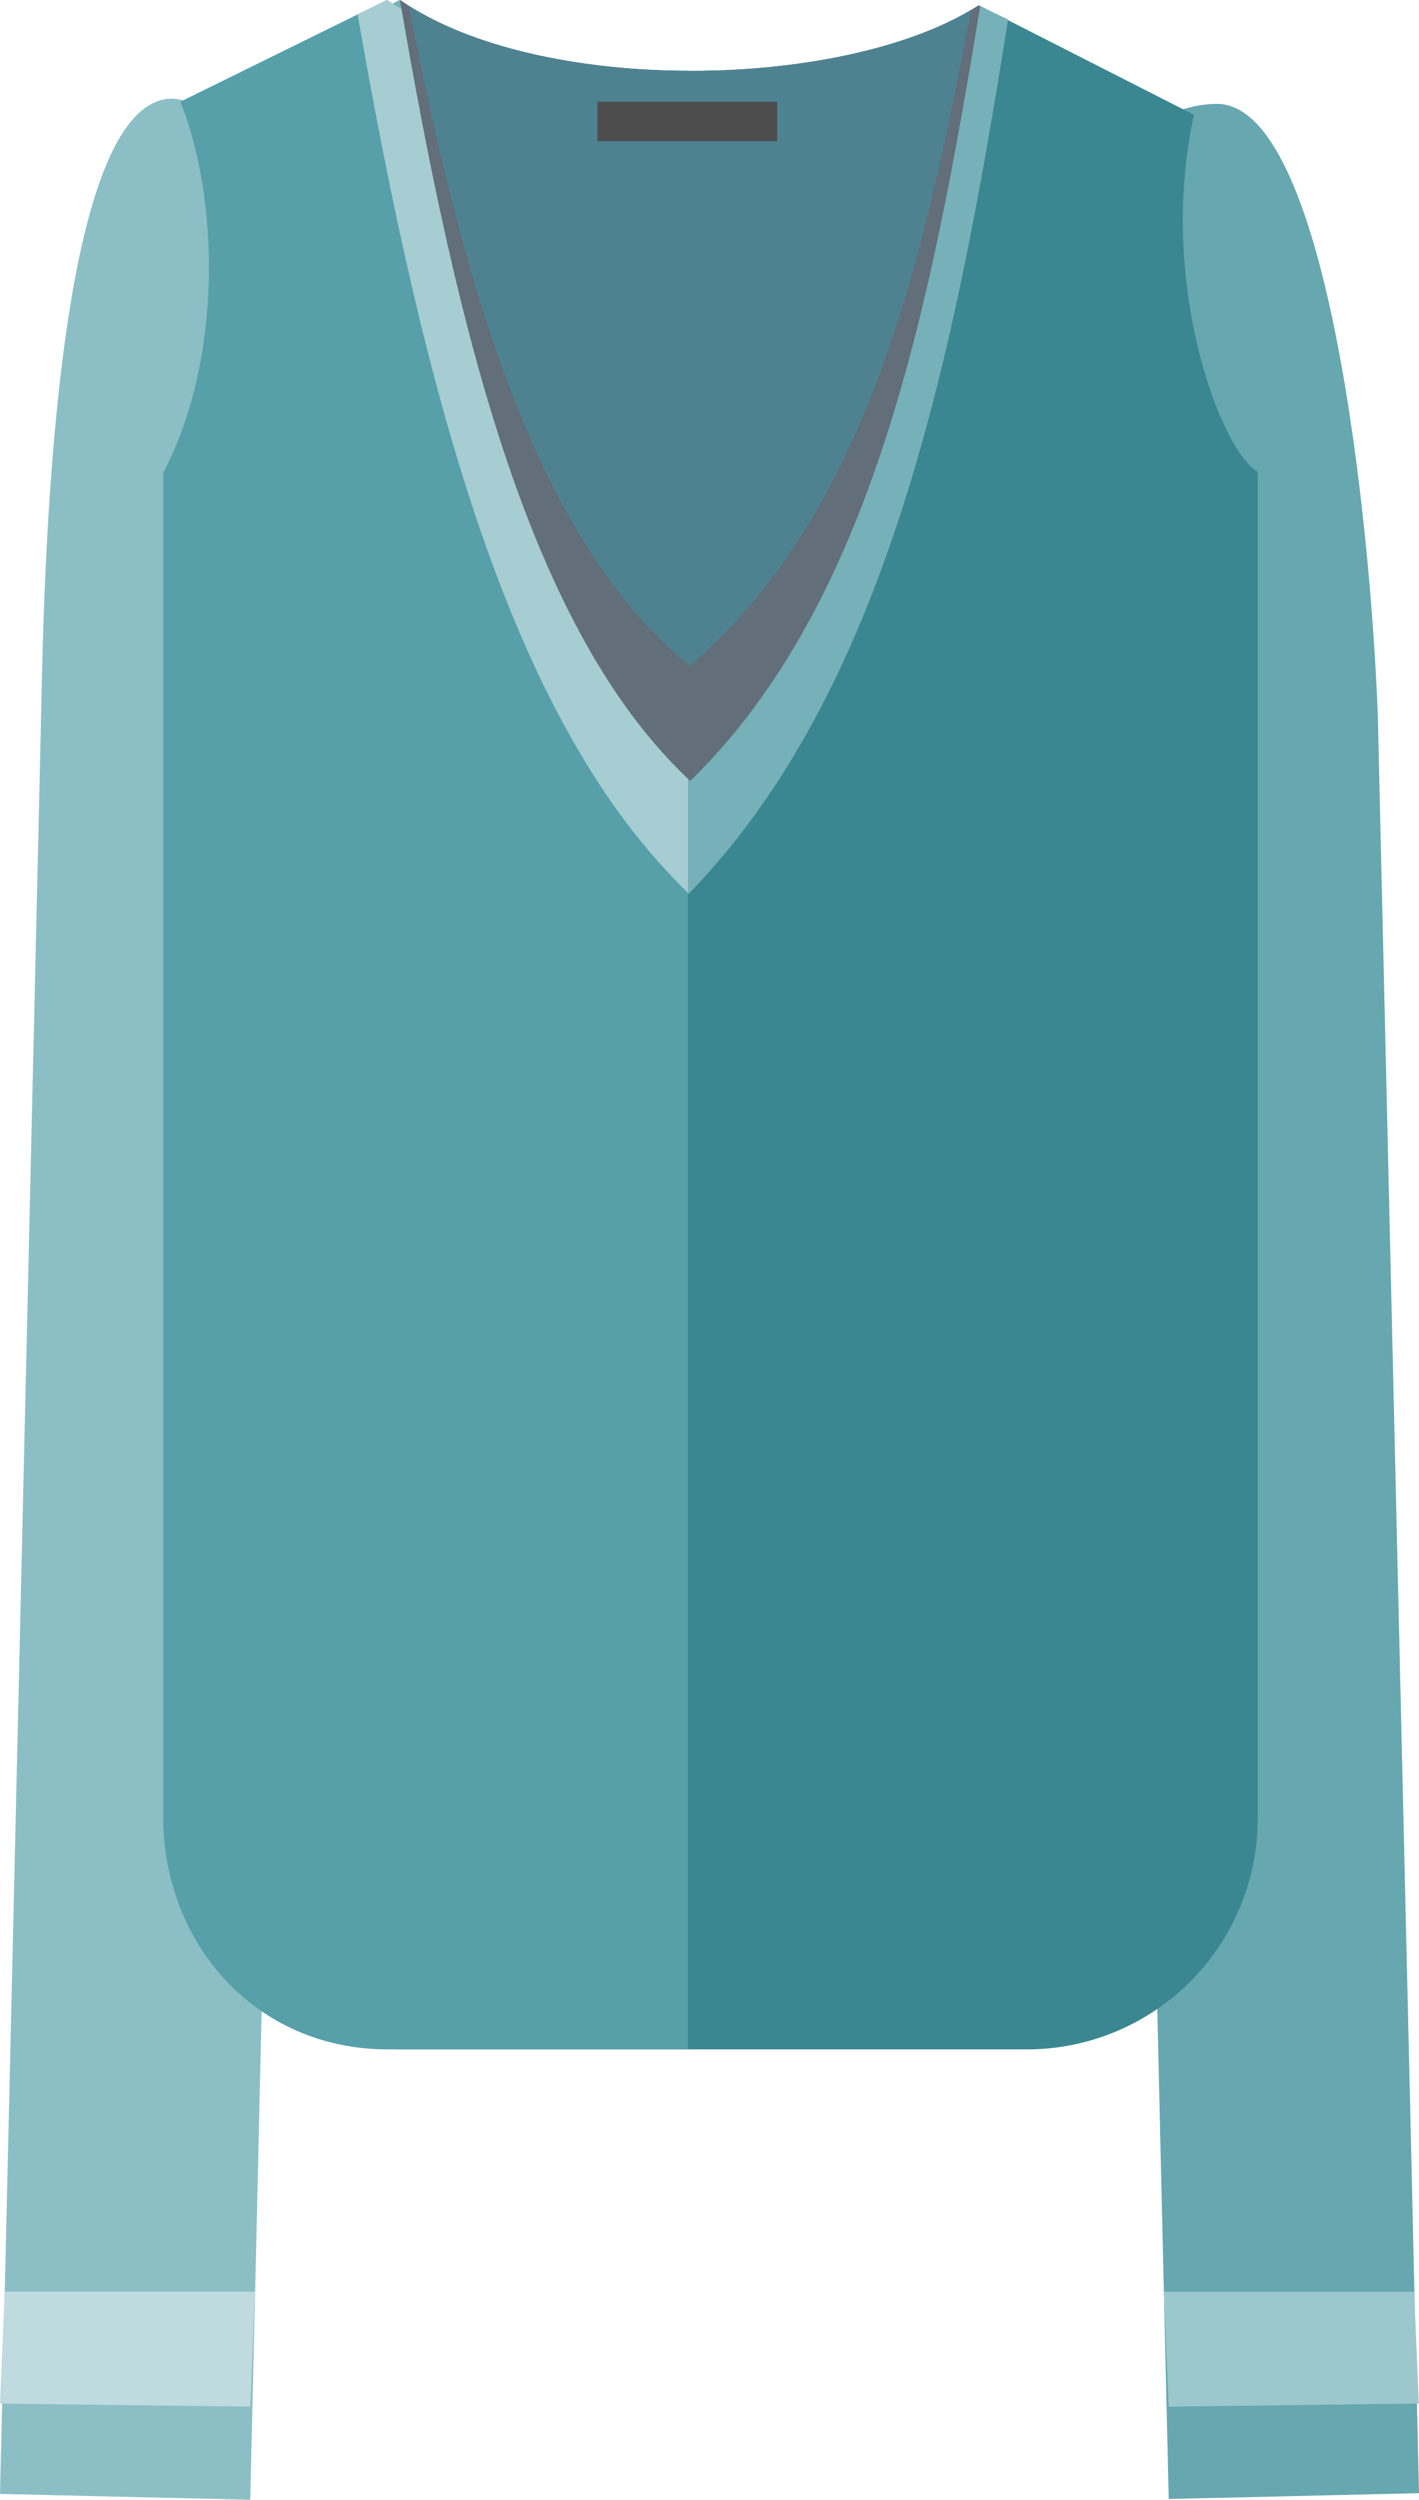 <svg xmlns="http://www.w3.org/2000/svg" viewBox="0 0 72.69 128.04"><title>Depositphotos_65895739_07</title><g data-name="Layer 2"><path d="M15.38 17.2l.17-7.31c.06-2.45-2.26-4.51-5.15-4.58l-1.52-.26c-6.48-.12-6.67 27.14-6.8 32.74l-1.7 73.73L0 127.74l12.82.3.38-16.22z" fill="#8bbfc5" fill-rule="evenodd"/><path fill="#bfdbdf" fill-rule="evenodd" d="M.24 117.38L0 123.11l12.82.16.24-5.89H.24z"/><path d="M59.87 128l12.82-.3-.37-16.22-1.74-74.84C70.21 26.73 68 5.2 62.28 5.32c-2.89.07-5.21 2.13-5.15 4.58l.17 7.31 2.19 94.62z" fill="#66a7b0" fill-rule="evenodd"/><path fill="#9cc7cd" fill-rule="evenodd" d="M72.44 117.38H59.62l.25 5.89 12.81-.16-.24-5.73z"/><path d="M9.53 90.05v3c0 6.56 4.58 11.92 11 11.92h32.22a11.83 11.83 0 0 0 11.68-11.9V24.16c-1.79-.93-5.18-9.49-3.27-18.28l-11-5.6C43.41 4.61 27.73 5 20.49 0L10.37 5.21c1.93 5 2.08 13.22-.84 19z" fill="#3a8791" fill-rule="evenodd"/><path d="M8.36 90.05v3c0 6.56 4.79 11.92 11.5 11.92h15.38V3.63C29.41 3.6 23.55 2.45 19.82 0L9.24 5.21c2 5 2.17 13.22-.88 19z" fill="#57a0aa" fill-rule="evenodd"/><path d="M50.12.28C43.41 4.61 27.73 5 20.49 0L19 .74c3.22 19.35 7.48 36.38 16.27 45.05C45.4 35.39 48.86 18.55 51.64 1z" fill="#76b0b8" fill-rule="evenodd"/><path d="M19.82 0l-1.5.74C21.68 20 26.11 37 35.24 45.71V3.63C29.41 3.6 23.55 2.45 19.82 0z" fill="#a6cdd2" fill-rule="evenodd"/><path d="M50.12.28C43.41 4.61 27.73 5 20.49 0c2.92 17.11 6.69 32.37 14.87 40C44.74 30.84 47.67 15.75 50.21.33z" fill="#626e79" fill-rule="evenodd"/><path d="M49.74.51C43 4.53 28.23 4.87 20.94.3c2.83 14.49 6.52 27.36 14.39 33.81C44.38 26.34 47.28 13.6 49.74.51z" fill="#4e8291" fill-rule="evenodd"/><path fill="#4d4d4d" d="M30.6 5.21h9.21v2.02H30.6z"/></g></svg>